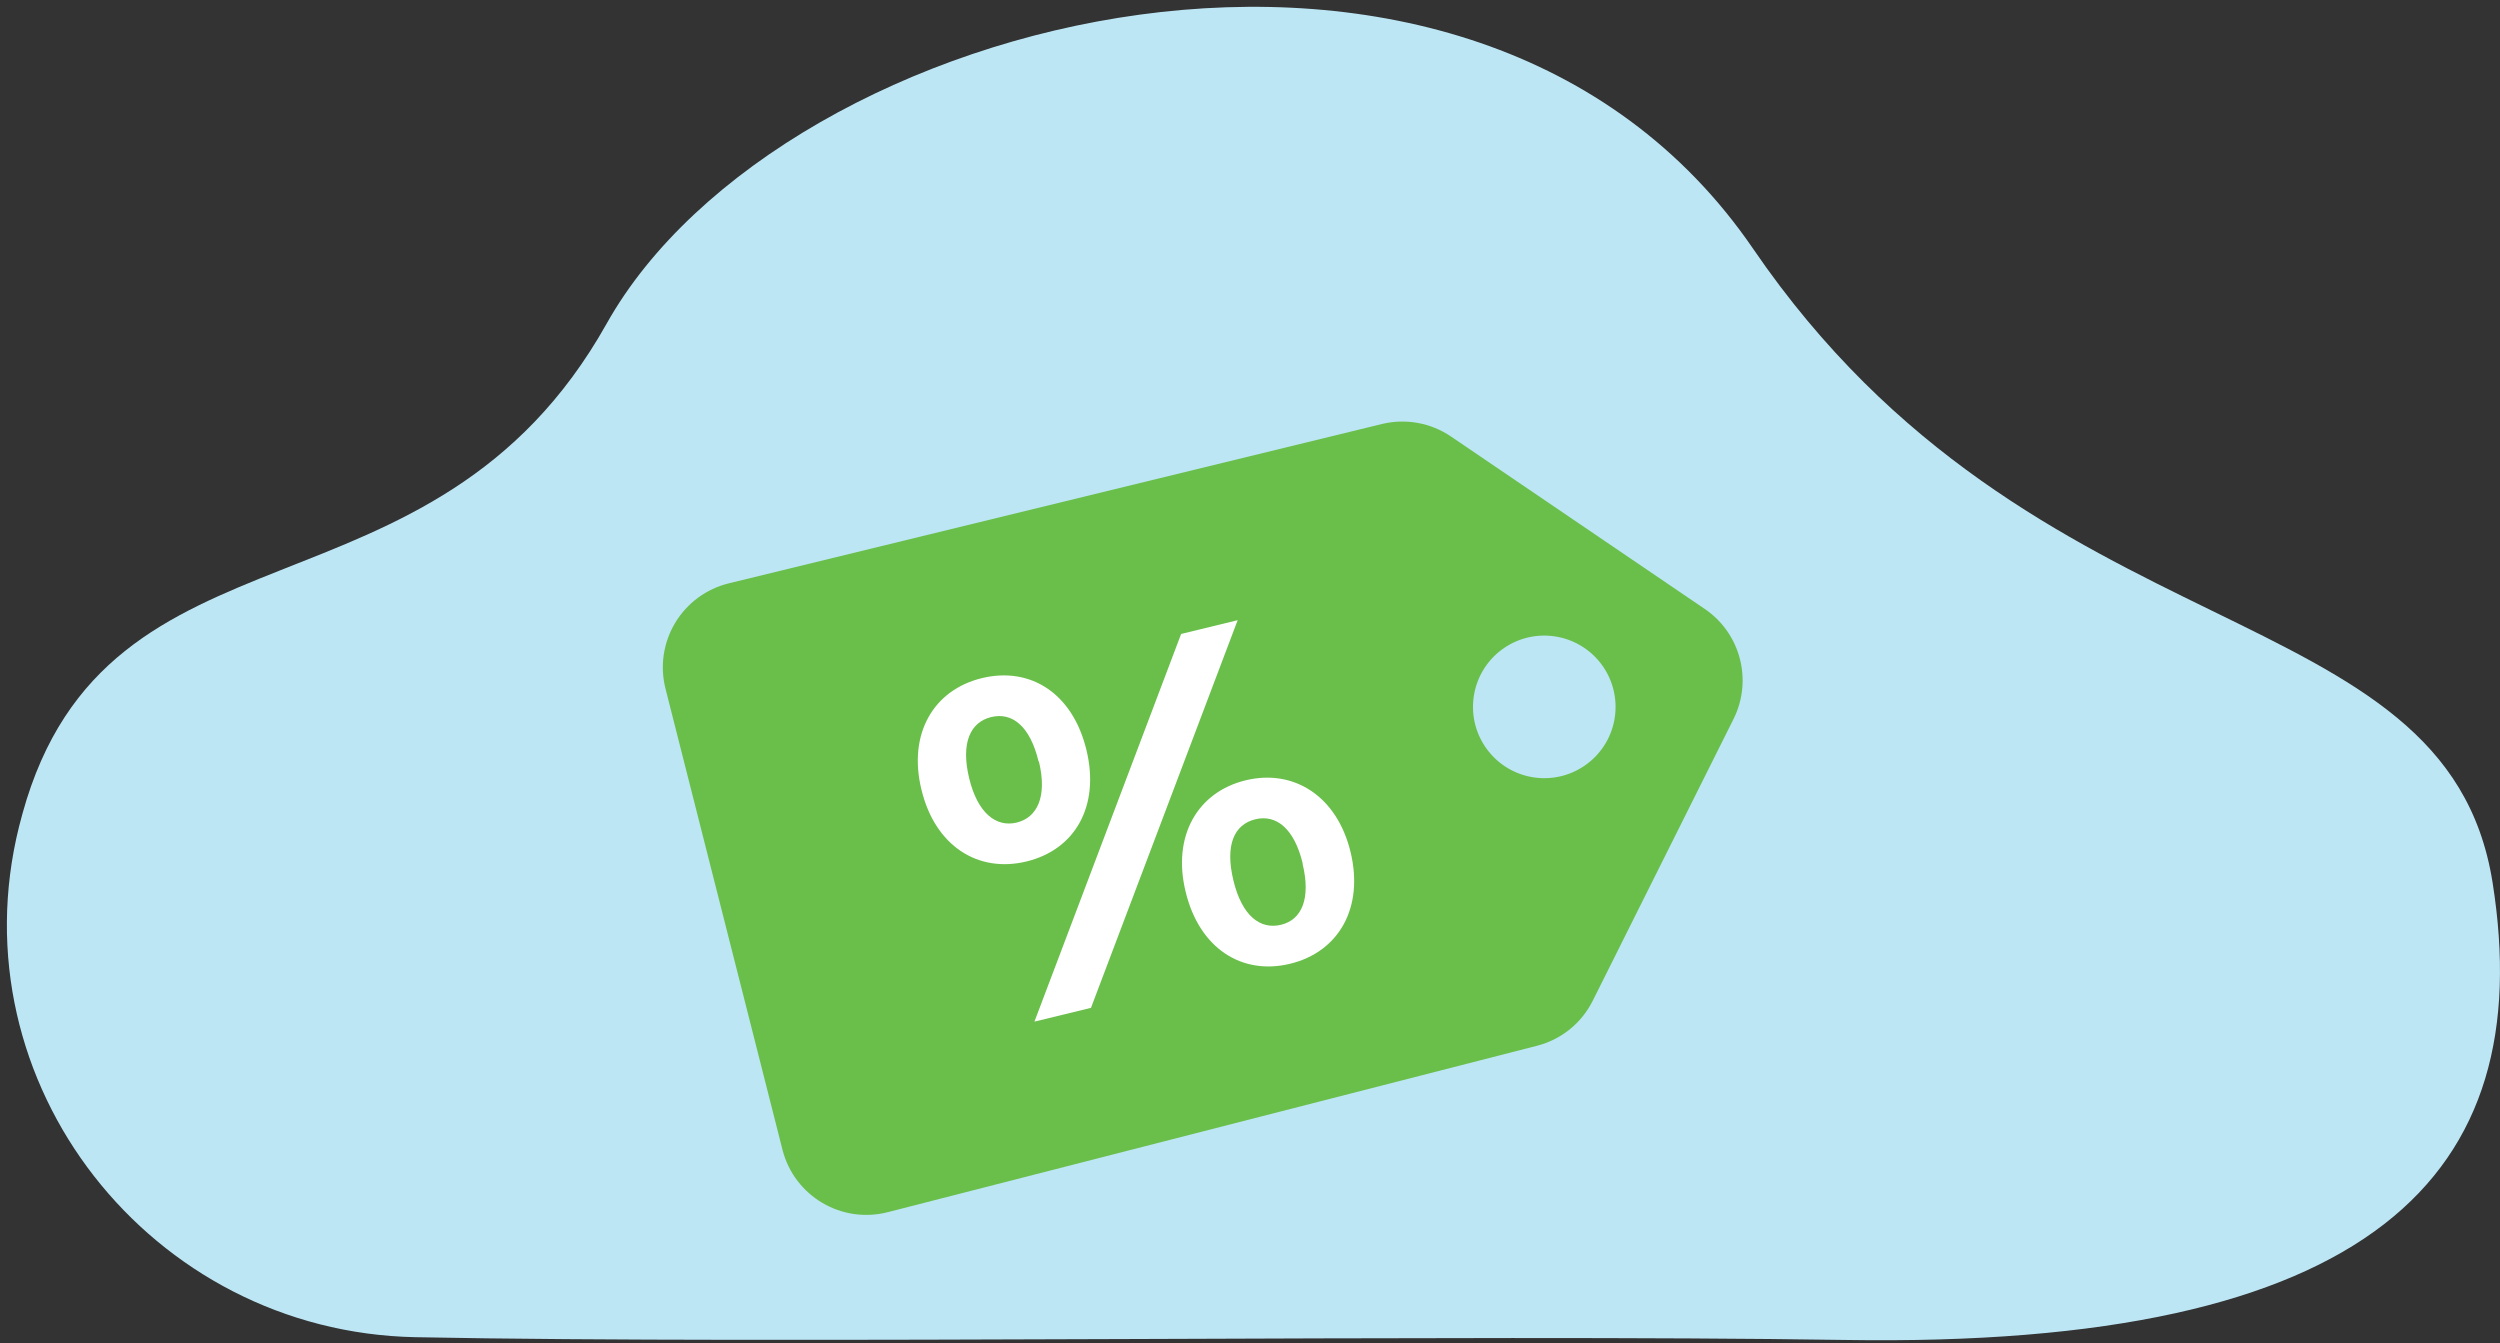 <?xml version="1.0" encoding="UTF-8"?>
<svg width="363px" height="195px" viewBox="0 0 363 195" version="1.1" xmlns="http://www.w3.org/2000/svg" xmlns:xlink="http://www.w3.org/1999/xlink">
    <rect x="0" y="0" width="363" height="195" fill="#333333" stroke="none"/>
    <title>Untitled 15</title>
    <g id="Page-1" stroke="none" stroke-width="1" fill="none" fill-rule="evenodd">
        <g id="discount" transform="translate(1, 0.99)" fill-rule="nonzero">
            <path d="M59.31,193.17 C20.88,192.4 -7.51,156.28 1.77,119.01 C1.92,118.4 2.09,117.78 2.26,117.16 C14.6,72.41 61.67,91.31 87.08,46.01 C112.49,0.71 212.63,-24.73 253.56,35.14 C294.49,95.01 354.17,84.58 360.92,127.14 C367.67,169.7 343.46,194.82 266.8,193.57 C211.89,192.71 111.72,194.22 59.31,193.17 Z" id="Path" fill="#BDE6F5"></path>
            <path d="M246.55,87.44 L209.67,62.38 C206.74,60.397 203.11,59.74 199.67,60.57 L104.82,83.71 C101.564,84.506 98.761,86.57 97.035,89.444 C95.309,92.317 94.803,95.762 95.63,99.01 L112.63,166.01 C114.374,172.722 121.227,176.751 127.94,175.01 L222.16,150.86 C225.688,149.962 228.65,147.57 230.27,144.31 L250.72,103.39 C253.507,97.778 251.727,90.97 246.55,87.44 L246.55,87.44 Z M233.48,103.09 C232.685,108.75 227.451,112.694 221.791,111.899 C216.13,111.103 212.186,105.87 212.981,100.21 C213.777,94.549 219.01,90.605 224.67,91.4 C227.389,91.782 229.844,93.228 231.496,95.42 C233.149,97.613 233.862,100.371 233.48,103.09 L233.48,103.09 Z" id="Shape" fill="#6ABF4B"></path>
            <path d="M132.8,113.69 C130.8,105.55 134.55,99.17 141.59,97.47 C148.63,95.77 154.76,99.69 156.75,107.9 C158.74,116.11 155.07,122.4 148.03,124.1 C140.99,125.8 134.77,121.83 132.8,113.69 Z M149.8,109.57 C148.55,104.39 145.94,102.39 142.91,103.13 C139.88,103.87 138.49,106.9 139.72,112 C140.95,117.1 143.65,119.16 146.61,118.45 C149.57,117.74 151.1,114.74 149.85,109.57 L149.8,109.57 Z M170.5,91.06 L178.71,89.06 L157.41,145.35 L149.2,147.35 L170.5,91.06 Z M171.16,128.52 C169.16,120.37 172.91,114 179.87,112.31 C186.83,110.62 193.13,114.58 195.1,122.72 C197.07,130.86 193.36,137.24 186.32,138.95 C179.28,140.66 173.13,136.66 171.16,128.52 Z M188.16,124.41 C186.93,119.3 184.31,117.23 181.27,117.97 C178.23,118.71 176.84,121.67 178.09,126.85 C179.34,132.03 182,134.01 185,133.29 C188,132.57 189.37,129.52 188.13,124.41 L188.16,124.41 Z" id="Shape" fill="#FFFFFF"></path>
        </g>
    </g>
</svg>